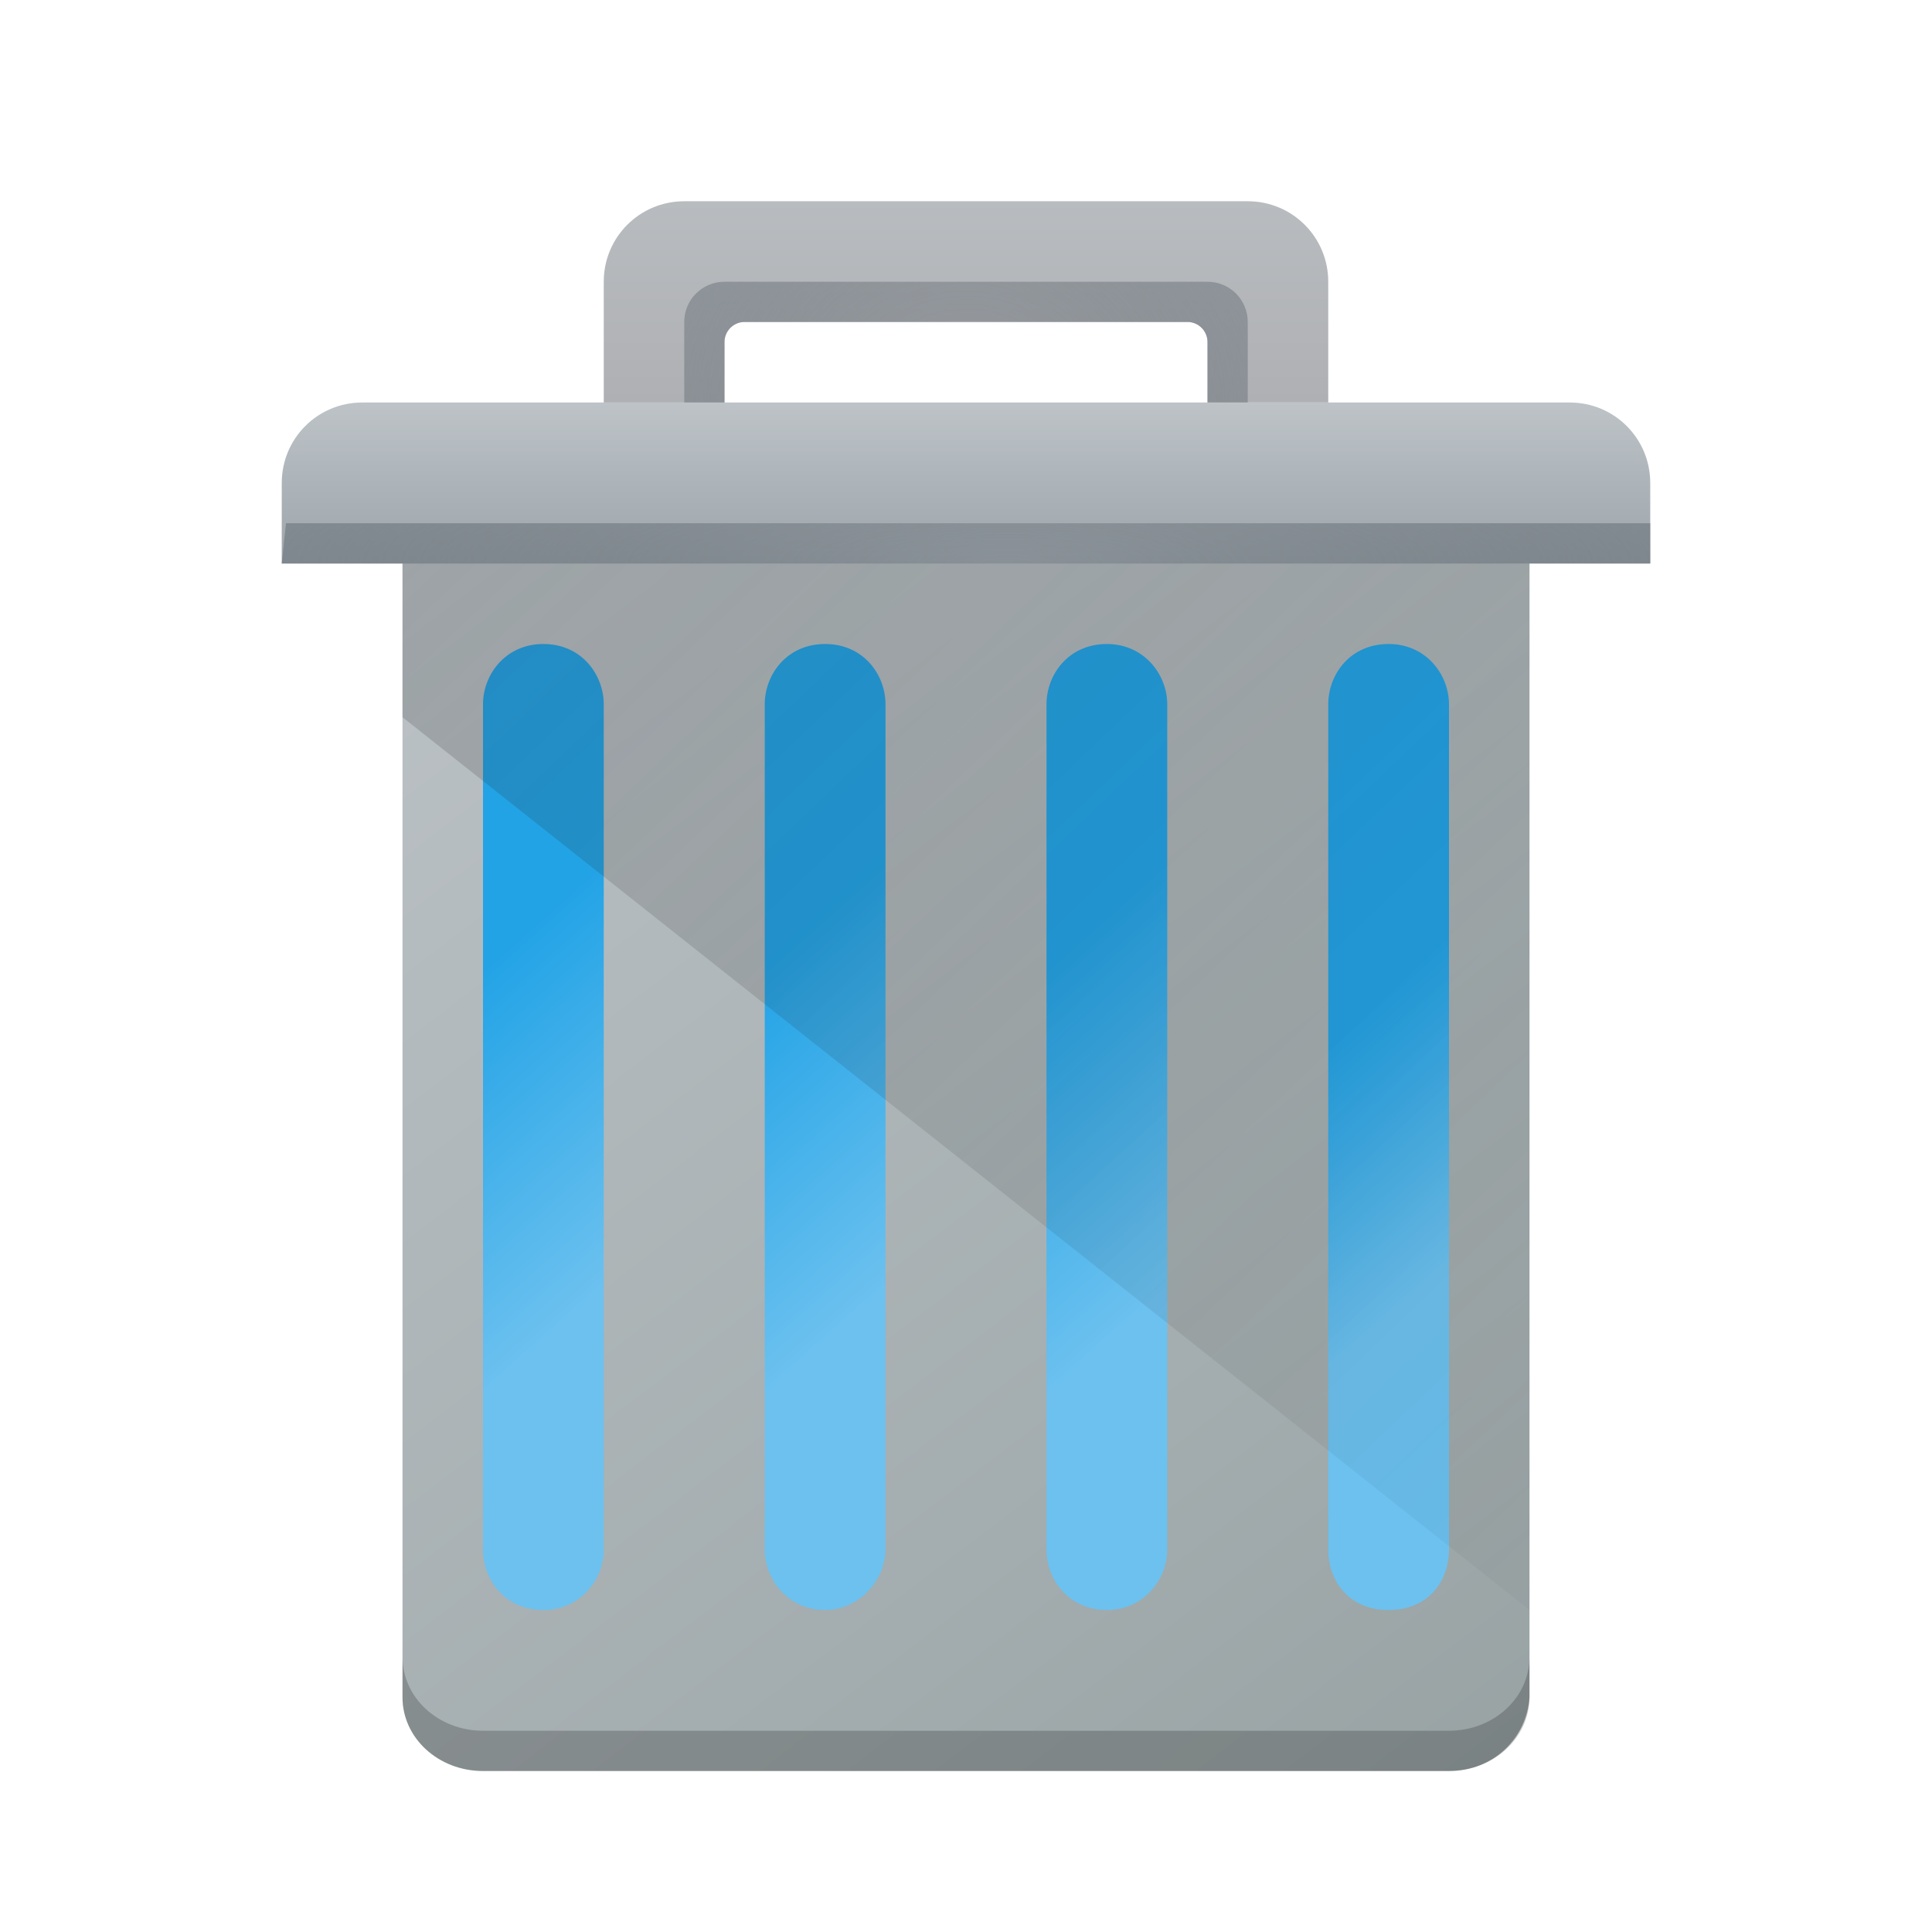 <?xml version="1.0" encoding="UTF-8" standalone="no"?>
<svg
   version="1.1"
   viewBox="0 0 48 48"
   id="svg71"
   sodipodi:docname="user-trash.svg"
   inkscape:version="1.1.1 (3bf5ae0d25, 2021-09-20, custom)"
   width="48"
   height="48"
   xmlns:inkscape="http://www.inkscape.org/namespaces/inkscape"
   xmlns:sodipodi="http://sodipodi.sourceforge.net/DTD/sodipodi-0.dtd"
   xmlns:xlink="http://www.w3.org/1999/xlink"
   xmlns="http://www.w3.org/2000/svg"
   xmlns:svg="http://www.w3.org/2000/svg"
   xmlns:rdf="http://www.w3.org/1999/02/22-rdf-syntax-ns#"
   xmlns:cc="http://creativecommons.org/ns#"
   xmlns:dc="http://purl.org/dc/elements/1.1/">
  <sodipodi:namedview
     pagecolor="#ffffff"
     bordercolor="#666666"
     borderopacity="1"
     objecttolerance="10"
     gridtolerance="10"
     guidetolerance="10"
     inkscape:pageopacity="0"
     inkscape:pageshadow="2"
     inkscape:window-width="1920"
     inkscape:window-height="1019"
     id="namedview73"
     showgrid="true"
     inkscape:zoom="14.75"
     inkscape:cx="25.694915"
     inkscape:cy="33.152542"
     inkscape:window-x="0"
     inkscape:window-y="0"
     inkscape:window-maximized="1"
     inkscape:current-layer="svg71"
     inkscape:pagecheckerboard="0">
    <inkscape:grid
       type="xygrid"
       id="grid882" />
  </sodipodi:namedview>
  <defs
     id="defs12">
    <radialGradient
       id="l"
       cx="19.763"
       cy="8.5"
       r="4"
       gradientTransform="matrix(7.484,-6.814988e-8,5.4400368e-8,1.5,-122.895,1.25)"
       gradientUnits="userSpaceOnUse"
       fx="19.763"
       fy="8.5">
      <stop
         stop-color="#4f575f"
         stop-opacity=".251"
         offset="0"
         id="stop2" />
      <stop
         stop-color="#8a939a"
         offset="1"
         id="stop4" />
    </radialGradient>
    <linearGradient
       id="k"
       x1="390.571"
       x2="410.571"
       y1="521.798"
       y2="545.798"
       gradientTransform="matrix(2,0,0,1.833,-771.142,-944.63)"
       gradientUnits="userSpaceOnUse">
      <stop
         stop-color="#bdc3c7"
         offset="0"
         id="stop7" />
      <stop
         stop-color="#8a9696"
         offset="1"
         id="stop9" />
    </linearGradient>
    <radialGradient
       inkscape:collect="always"
       xlink:href="#b"
       id="radialGradient913"
       gradientUnits="userSpaceOnUse"
       gradientTransform="matrix(3.5,0,0,3,-32,-15.5)"
       cx="16"
       cy="8.5"
       r="4" />
    <linearGradient
       inkscape:collect="always"
       xlink:href="#e"
       id="linearGradient916"
       gradientUnits="userSpaceOnUse"
       gradientTransform="matrix(2,0,0,2,-776.142,-1031.596)"
       x1="395.571"
       y1="520.798"
       x2="395.571"
       y2="516.798" />
    <linearGradient
       inkscape:collect="always"
       xlink:href="#linearGradient1459"
       id="linearGradient2539"
       x1="51"
       y1="40"
       x2="45"
       y2="34"
       gradientUnits="userSpaceOnUse"
       gradientTransform="matrix(0.75,0,0,0.667,-1.5,4)" />
    <linearGradient
       inkscape:collect="always"
       id="linearGradient1459">
      <stop
         style="stop-color:#6cc1ef;stop-opacity:1"
         offset="0"
         id="stop1455" />
      <stop
         style="stop-color:#22a3e6;stop-opacity:1"
         offset="1"
         id="stop1457" />
    </linearGradient>
    <linearGradient
       inkscape:collect="always"
       xlink:href="#linearGradient1459"
       id="linearGradient2531"
       x1="42"
       y1="40"
       x2="34"
       y2="32"
       gradientUnits="userSpaceOnUse"
       gradientTransform="matrix(0.75,0,0,0.667,-1,4)" />
    <linearGradient
       inkscape:collect="always"
       xlink:href="#linearGradient1459"
       id="linearGradient2523"
       x1="30"
       y1="40"
       x2="22"
       y2="32"
       gradientUnits="userSpaceOnUse"
       gradientTransform="matrix(0.75,0,0,0.667,1,4)" />
    <linearGradient
       inkscape:collect="always"
       xlink:href="#linearGradient1459"
       id="linearGradient1461"
       x1="20"
       y1="40"
       x2="12"
       y2="32"
       gradientUnits="userSpaceOnUse"
       gradientTransform="matrix(0.75,0,0,0.667,1.5,4)" />
  </defs>
  <linearGradient
     id="a">
    <stop
       stop-color="#4f575f"
       stop-opacity=".4"
       offset="0"
       id="stop14" />
    <stop
       stop-color="#4f575f"
       stop-opacity=".6"
       offset=".5"
       id="stop16" />
    <stop
       stop-color="#4f575f"
       stop-opacity=".4"
       offset="1"
       id="stop18" />
  </linearGradient>
  <radialGradient
     id="b"
     cx="16"
     cy="8.5"
     r="4"
     gradientTransform="matrix(3.5,0,0,3,-24,-13.5)"
     gradientUnits="userSpaceOnUse">
    <stop
       stop-color="#4f575f"
       stop-opacity=".25"
       offset="0"
       id="stop21" />
    <stop
       stop-color="#9da5ab"
       offset="1"
       id="stop23" />
  </radialGradient>
  <linearGradient
     id="c"
     x1="412.571"
     x2="412.571"
     y1="522.798"
     y2="520.798"
     gradientTransform="matrix(2,0,0,2,-770.142,-1031.596)"
     gradientUnits="userSpaceOnUse">
    <stop
       stop-color="#9da5ab"
       offset="0"
       id="stop26" />
    <stop
       stop-color="#bdc3c7"
       offset="1"
       id="stop28" />
  </linearGradient>
  <linearGradient
     id="e"
     x1="395.571"
     x2="395.571"
     y1="520.798"
     y2="516.798"
     gradientTransform="matrix(2,0,0,2,-769.142,-1029.596)"
     gradientUnits="userSpaceOnUse">
    <stop
       stop-color="#afb0b3"
       offset="0"
       id="stop31" />
    <stop
       stop-color="#bdc3c7"
       offset="1"
       id="stop33" />
  </linearGradient>
  <linearGradient
     id="f"
     x1="390.571"
     x2="406.571"
     y1="521.798"
     y2="537.798"
     gradientTransform="matrix(2,0,0,1.909,-771.142,-982.16)"
     gradientUnits="userSpaceOnUse">
    <stop
       stop-color="#292c2f"
       offset="0"
       id="stop36" />
    <stop
       stop-opacity="0"
       offset="1"
       id="stop38" />
  </linearGradient>
  <linearGradient
     id="g"
     x1="391.571"
     x2="394.571"
     y1="534.798"
     y2="534.798"
     gradientTransform="matrix(1,0,0,1.2,-372.571,-613.758)"
     gradientUnits="userSpaceOnUse"
     xlink:href="#a" />
  <linearGradient
     id="h"
     x1="391.571"
     x2="394.571"
     y1="534.798"
     y2="534.798"
     gradientTransform="matrix(1,0,0,1.2,-379.572,-613.758)"
     gradientUnits="userSpaceOnUse"
     xlink:href="#a" />
  <linearGradient
     id="i"
     x1="391.571"
     x2="394.571"
     y1="534.798"
     y2="534.798"
     gradientTransform="matrix(1,0,0,1.2,-365.572,-613.758)"
     gradientUnits="userSpaceOnUse"
     xlink:href="#a" />
  <linearGradient
     id="j"
     x1="391.571"
     x2="394.571"
     y1="534.798"
     y2="534.798"
     gradientTransform="matrix(1,0,0,1.2,-358.571,-613.758)"
     gradientUnits="userSpaceOnUse"
     xlink:href="#a" />
  <path
     d="M 10,12 V 42.167 C 10,43.182 10.892,44 12,44 h 24 c 1.108,0 1.933,-0.82 2,-1.833 V 12 Z"
     fill="url(#k)"
     stroke-width="1.915"
     id="path45"
     style="fill:url(#k)"
     sodipodi:nodetypes="csssscc" />
  <path
     inkscape:connector-curvature="0"
     style="fill:url(#c);stroke-width:2"
     id="path51"
     d="m 9,10 c -1.108,0 -2,0.892 -2,2 v 2 h 34 v -2 c 0,-1.108 -0.892,-2 -2,-2 z"
     sodipodi:nodetypes="ssccsss" />
  <path
     sodipodi:nodetypes="ssccccccccsss"
     style="fill:url(#linearGradient916);stroke-width:2"
     inkscape:connector-curvature="0"
     id="path47"
     d="m 17,5 c -1.108,0 -2,0.892 -2,2 v 3 h 3 V 8.5 C 17.999,8.237 18.203,8.018 18.466,8 h 11.07 C 29.798,8.019 30.001,8.237 30,8.5 V 10 h 3 V 7 C 33,5.892 32.108,5 31,5 Z" />
  <path
     sodipodi:nodetypes="ssccccccccsss"
     style="fill:url(#radialGradient913);stroke-width:2"
     inkscape:connector-curvature="0"
     id="path49"
     d="m 18,7 c -0.554,0 -1,0.446 -1,1 v 2 h 1 V 8.5 C 17.999,8.237 18.203,8.018 18.466,8 h 11.07 C 29.798,8.019 30.001,8.237 30,8.5 V 10 h 1 V 8 C 31,7.446 30.554,7 30,7 Z" />
  <path
     d="M 7,14 H 41 V 13 H 7.105 Z"
     id="path67"
     style="fill:url(#l);stroke-width:1.413"
     inkscape:connector-curvature="0"
     sodipodi:nodetypes="ccccc" />
  <path
     d="m 10,41.166 v 1 C 10,43.182 10.892,44 12,44 h 24 c 1.108,0 2,-0.818 2,-1.834 v -1 C 38,42.182 37.108,43 36,43 H 12 c -1.108,0 -2,-0.818 -2,-1.834 z"
     opacity="0.2"
     stroke-width="1.915"
     id="path69"
     sodipodi:nodetypes="csssscssc" />
  <path
     id="rect984"
     style="fill:url(#linearGradient1461);fill-opacity:1;stroke-width:0.707"
     d="m 13.5,16 c 0.949,0 1.5,0.761 1.5,1.5 v 21 C 15,39.239 14.42,40 13.5,40 12.538,40 12,39.239 12,38.5 v -21 C 12,16.761 12.557,16 13.5,16 Z"
     sodipodi:nodetypes="sssssss" />
  <path
     id="rect986"
     style="fill:url(#linearGradient2523);fill-opacity:1;stroke-width:0.707"
     d="m 20.5,16 c 0.952,0 1.5,0.761 1.5,1.5 v 21 C 22,39.239 21.359,40 20.5,40 19.575,40 19,39.239 19,38.5 v -21 C 19,16.761 19.546,16 20.5,16 Z"
     sodipodi:nodetypes="sssssss" />
  <path
     id="rect988"
     style="fill:url(#linearGradient2531);fill-opacity:1;stroke-width:0.707"
     d="m 27.5,16 c 0.927,0 1.5,0.761 1.5,1.5 v 21 C 29,39.239 28.414,40 27.5,40 26.546,40 26,39.239 26,38.5 v -21 C 26,16.761 26.545,16 27.5,16 Z"
     sodipodi:nodetypes="sssssss" />
  <path
     id="rect990"
     style="fill:url(#linearGradient2539);fill-opacity:1;stroke-width:0.707"
     d="m 34.5,16 c 0.932,0 1.5,0.761 1.5,1.5 v 21 C 36,39.239 35.525,40 34.5,40 33.478,40 33,39.239 33,38.5 v -21 C 33,16.761 33.537,16 34.5,16 Z"
     sodipodi:nodetypes="sssssss" />
  <path
     d="m 10,14 v 3.818 L 38,40 V 14 Z"
     fill="url(#f)"
     opacity="0.2"
     stroke-width="1.954"
     id="path65"
     style="fill:url(#f)"
     sodipodi:nodetypes="ccccc" />
</svg>
